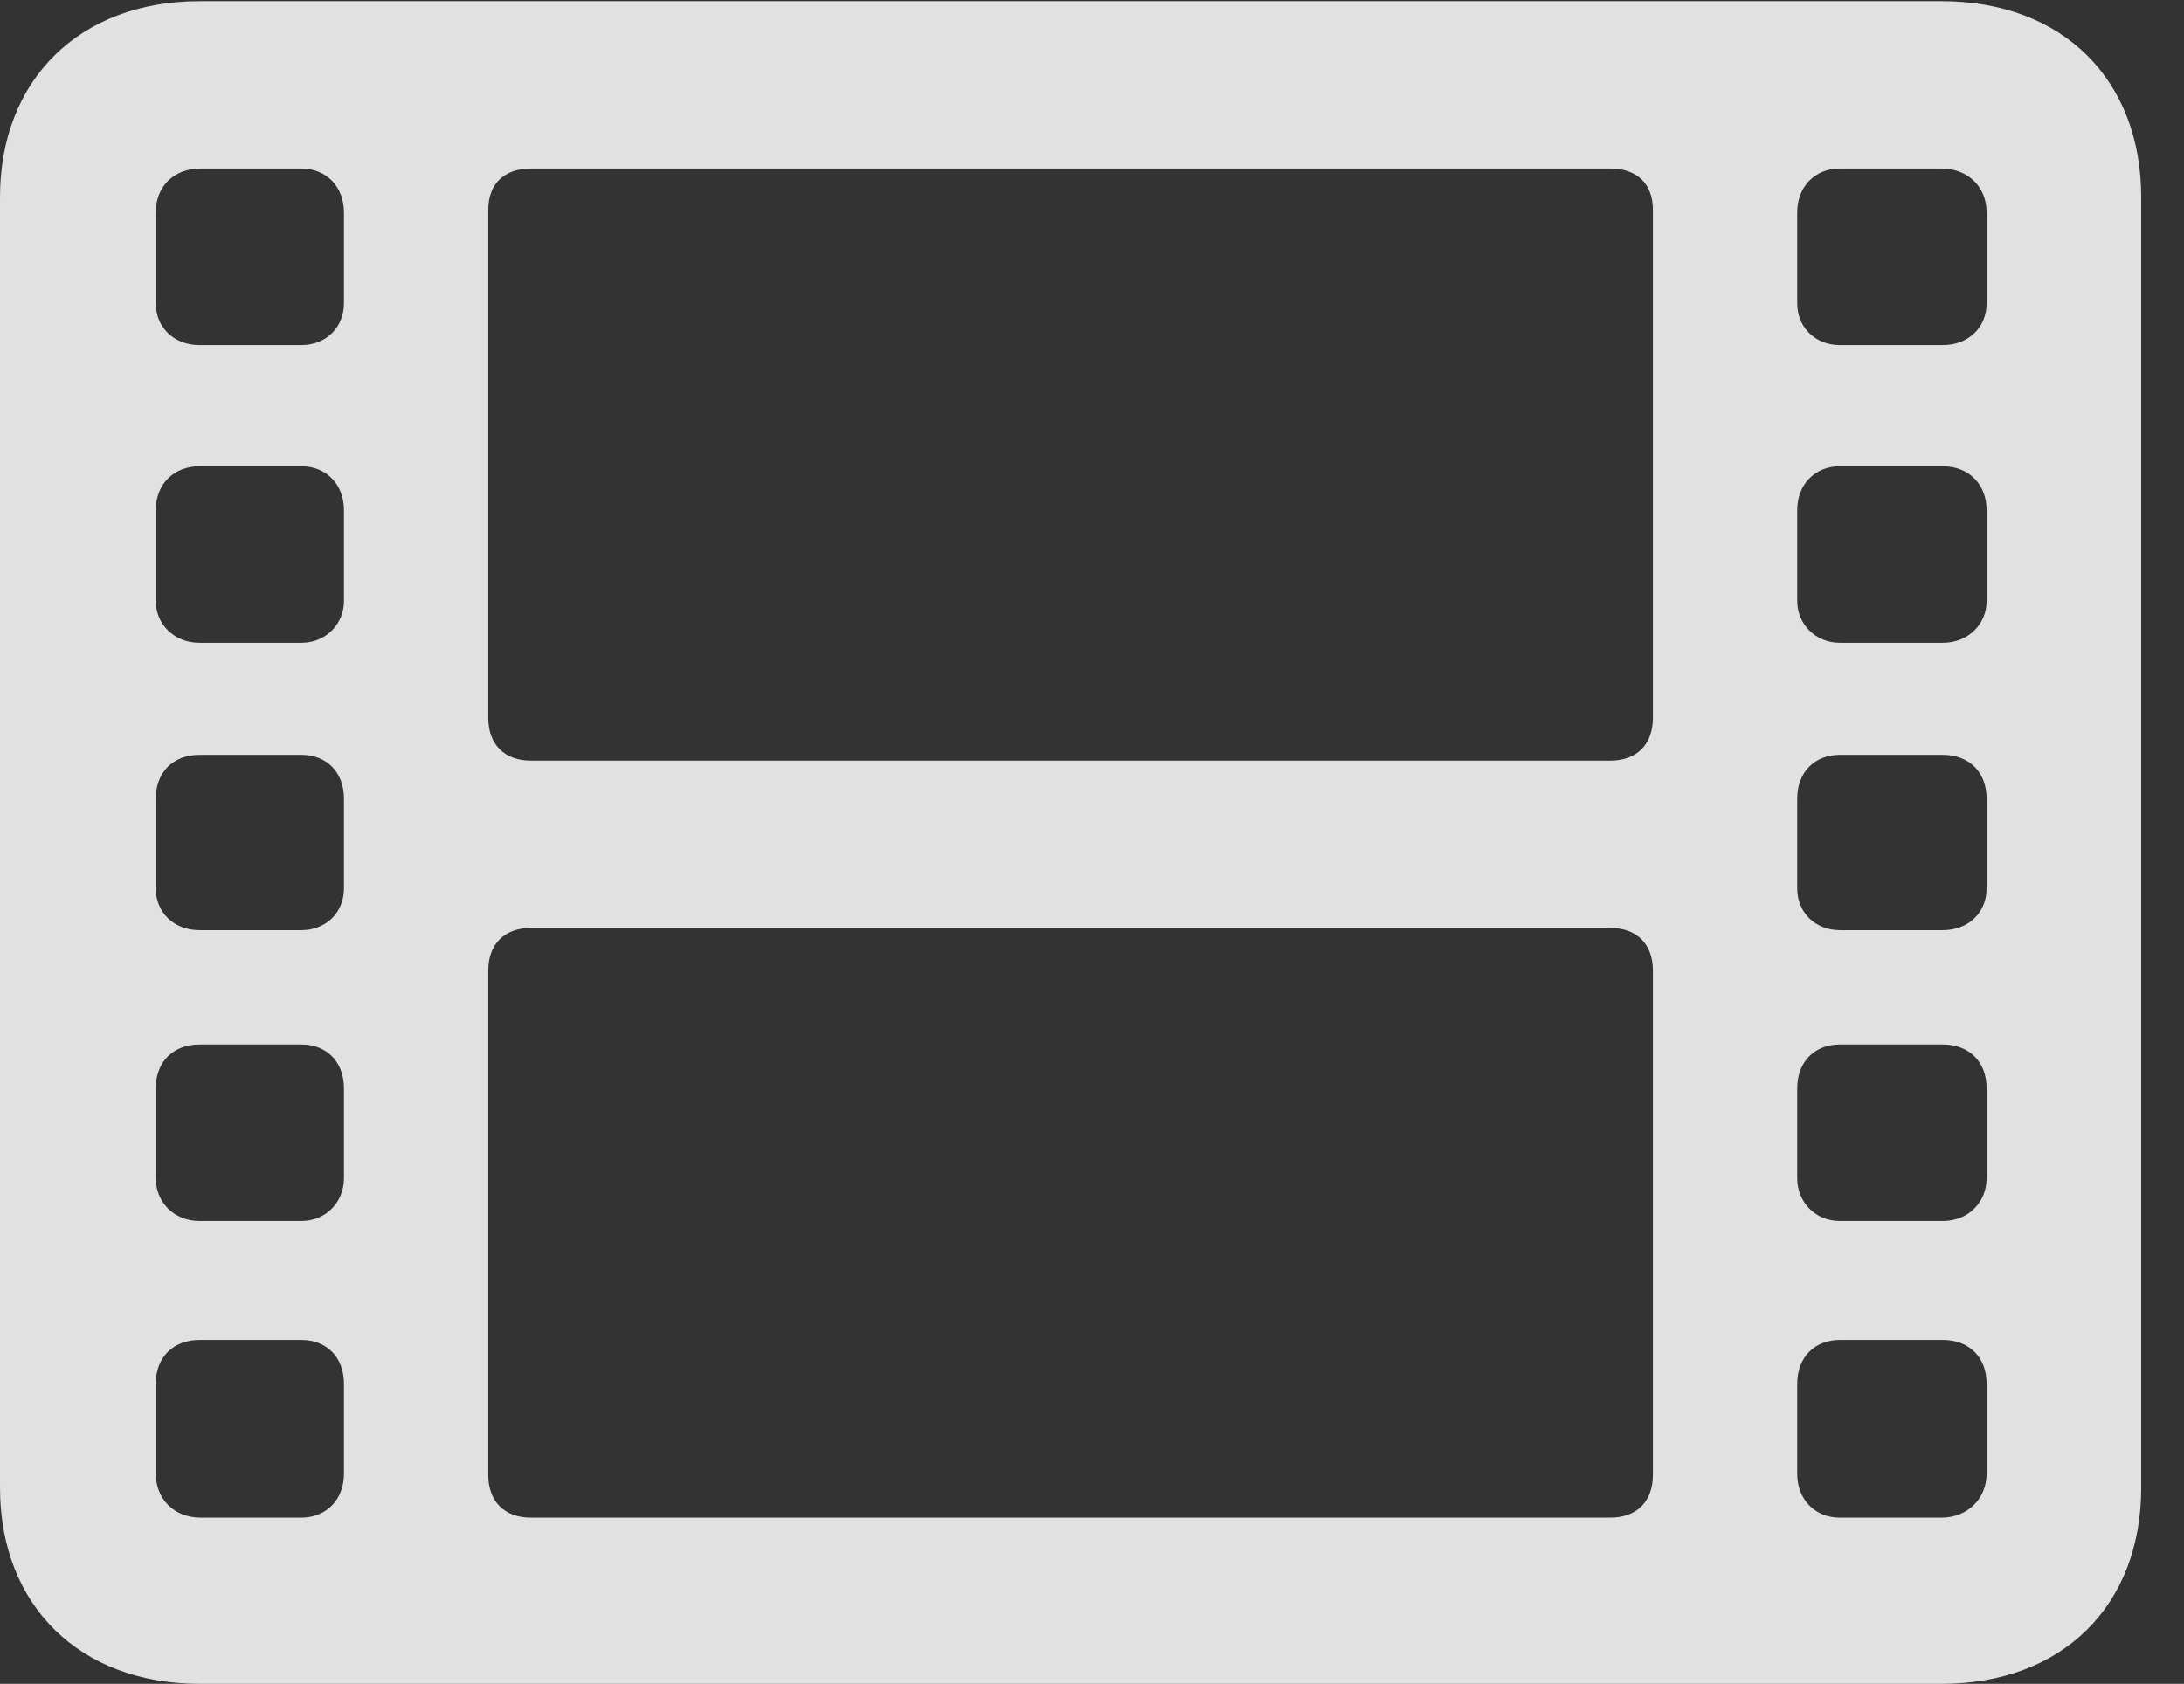 <?xml version="1.0" encoding="UTF-8"?>
<!--Generator: Apple Native CoreSVG 326-->
<!DOCTYPE svg
PUBLIC "-//W3C//DTD SVG 1.1//EN"
       "http://www.w3.org/Graphics/SVG/1.1/DTD/svg11.dtd">
<svg version="1.1" xmlns="http://www.w3.org/2000/svg" xmlns:xlink="http://www.w3.org/1999/xlink" viewBox="0 0 18.477 14.248">
 <rect x="0" y="0" width="18.477" height="14.248" fill="#333333" stroke="none"/>
 <g>
  <rect height="14.248" opacity="0" width="18.477" x="0" y="0"/>
  <path d="M1.689 14.248L16.426 14.248C17.451 14.248 18.115 13.584 18.115 12.588L18.115 1.67C18.115 0.674 17.451 0.01 16.426 0.01L1.689 0.01C0.674 0.01 0 0.674 0 1.67L0 12.588C0 13.584 0.674 14.248 1.689 14.248ZM1.699 12.842C1.465 12.842 1.318 12.676 1.318 12.471L1.318 11.709C1.318 11.484 1.465 11.338 1.689 11.338L2.549 11.338C2.764 11.338 2.91 11.484 2.91 11.709L2.91 12.471C2.91 12.685 2.764 12.842 2.549 12.842ZM1.689 10.332C1.465 10.332 1.318 10.166 1.318 9.971L1.318 9.209C1.318 8.984 1.465 8.838 1.689 8.838L2.549 8.838C2.764 8.838 2.91 8.984 2.91 9.209L2.91 9.971C2.91 10.166 2.764 10.332 2.549 10.332ZM1.689 7.871C1.465 7.871 1.318 7.715 1.318 7.52L1.318 6.758C1.318 6.533 1.465 6.387 1.689 6.387L2.549 6.387C2.764 6.387 2.91 6.533 2.91 6.758L2.91 7.52C2.91 7.715 2.764 7.871 2.549 7.871ZM1.689 5.439C1.465 5.439 1.318 5.273 1.318 5.088L1.318 4.316C1.318 4.102 1.465 3.945 1.689 3.945L2.549 3.945C2.764 3.945 2.91 4.102 2.91 4.316L2.91 5.088C2.91 5.273 2.764 5.439 2.549 5.439ZM1.689 2.92C1.465 2.92 1.318 2.764 1.318 2.568L1.318 1.797C1.318 1.582 1.465 1.426 1.699 1.426L2.549 1.426C2.764 1.426 2.91 1.582 2.91 1.797L2.91 2.568C2.91 2.764 2.764 2.92 2.549 2.92ZM4.492 12.842C4.268 12.842 4.131 12.705 4.131 12.48L4.131 8.213C4.131 7.988 4.268 7.852 4.492 7.852L13.623 7.852C13.848 7.852 13.984 7.988 13.984 8.213L13.984 12.48C13.984 12.705 13.848 12.842 13.623 12.842ZM4.492 6.436C4.268 6.436 4.131 6.299 4.131 6.074L4.131 1.777C4.131 1.553 4.268 1.426 4.492 1.426L13.623 1.426C13.848 1.426 13.984 1.553 13.984 1.777L13.984 6.074C13.984 6.299 13.848 6.436 13.623 6.436ZM15.566 12.842C15.352 12.842 15.205 12.685 15.205 12.471L15.205 11.709C15.205 11.484 15.352 11.338 15.566 11.338L16.436 11.338C16.66 11.338 16.807 11.484 16.807 11.709L16.807 12.471C16.807 12.676 16.65 12.842 16.426 12.842ZM15.566 10.332C15.352 10.332 15.205 10.166 15.205 9.971L15.205 9.209C15.205 8.984 15.352 8.838 15.566 8.838L16.436 8.838C16.66 8.838 16.807 8.984 16.807 9.209L16.807 9.971C16.807 10.166 16.66 10.332 16.436 10.332ZM15.566 7.871C15.352 7.871 15.205 7.715 15.205 7.52L15.205 6.758C15.205 6.533 15.352 6.387 15.566 6.387L16.436 6.387C16.66 6.387 16.807 6.533 16.807 6.758L16.807 7.52C16.807 7.715 16.66 7.871 16.436 7.871ZM15.566 5.439C15.352 5.439 15.205 5.273 15.205 5.088L15.205 4.316C15.205 4.102 15.352 3.945 15.566 3.945L16.436 3.945C16.66 3.945 16.807 4.102 16.807 4.316L16.807 5.088C16.807 5.273 16.66 5.439 16.436 5.439ZM15.566 2.92C15.352 2.92 15.205 2.764 15.205 2.568L15.205 1.797C15.205 1.582 15.352 1.426 15.566 1.426L16.426 1.426C16.65 1.426 16.807 1.582 16.807 1.797L16.807 2.568C16.807 2.764 16.66 2.92 16.436 2.92Z" fill="white" fill-opacity="0.85"/>
 </g>
</svg>

